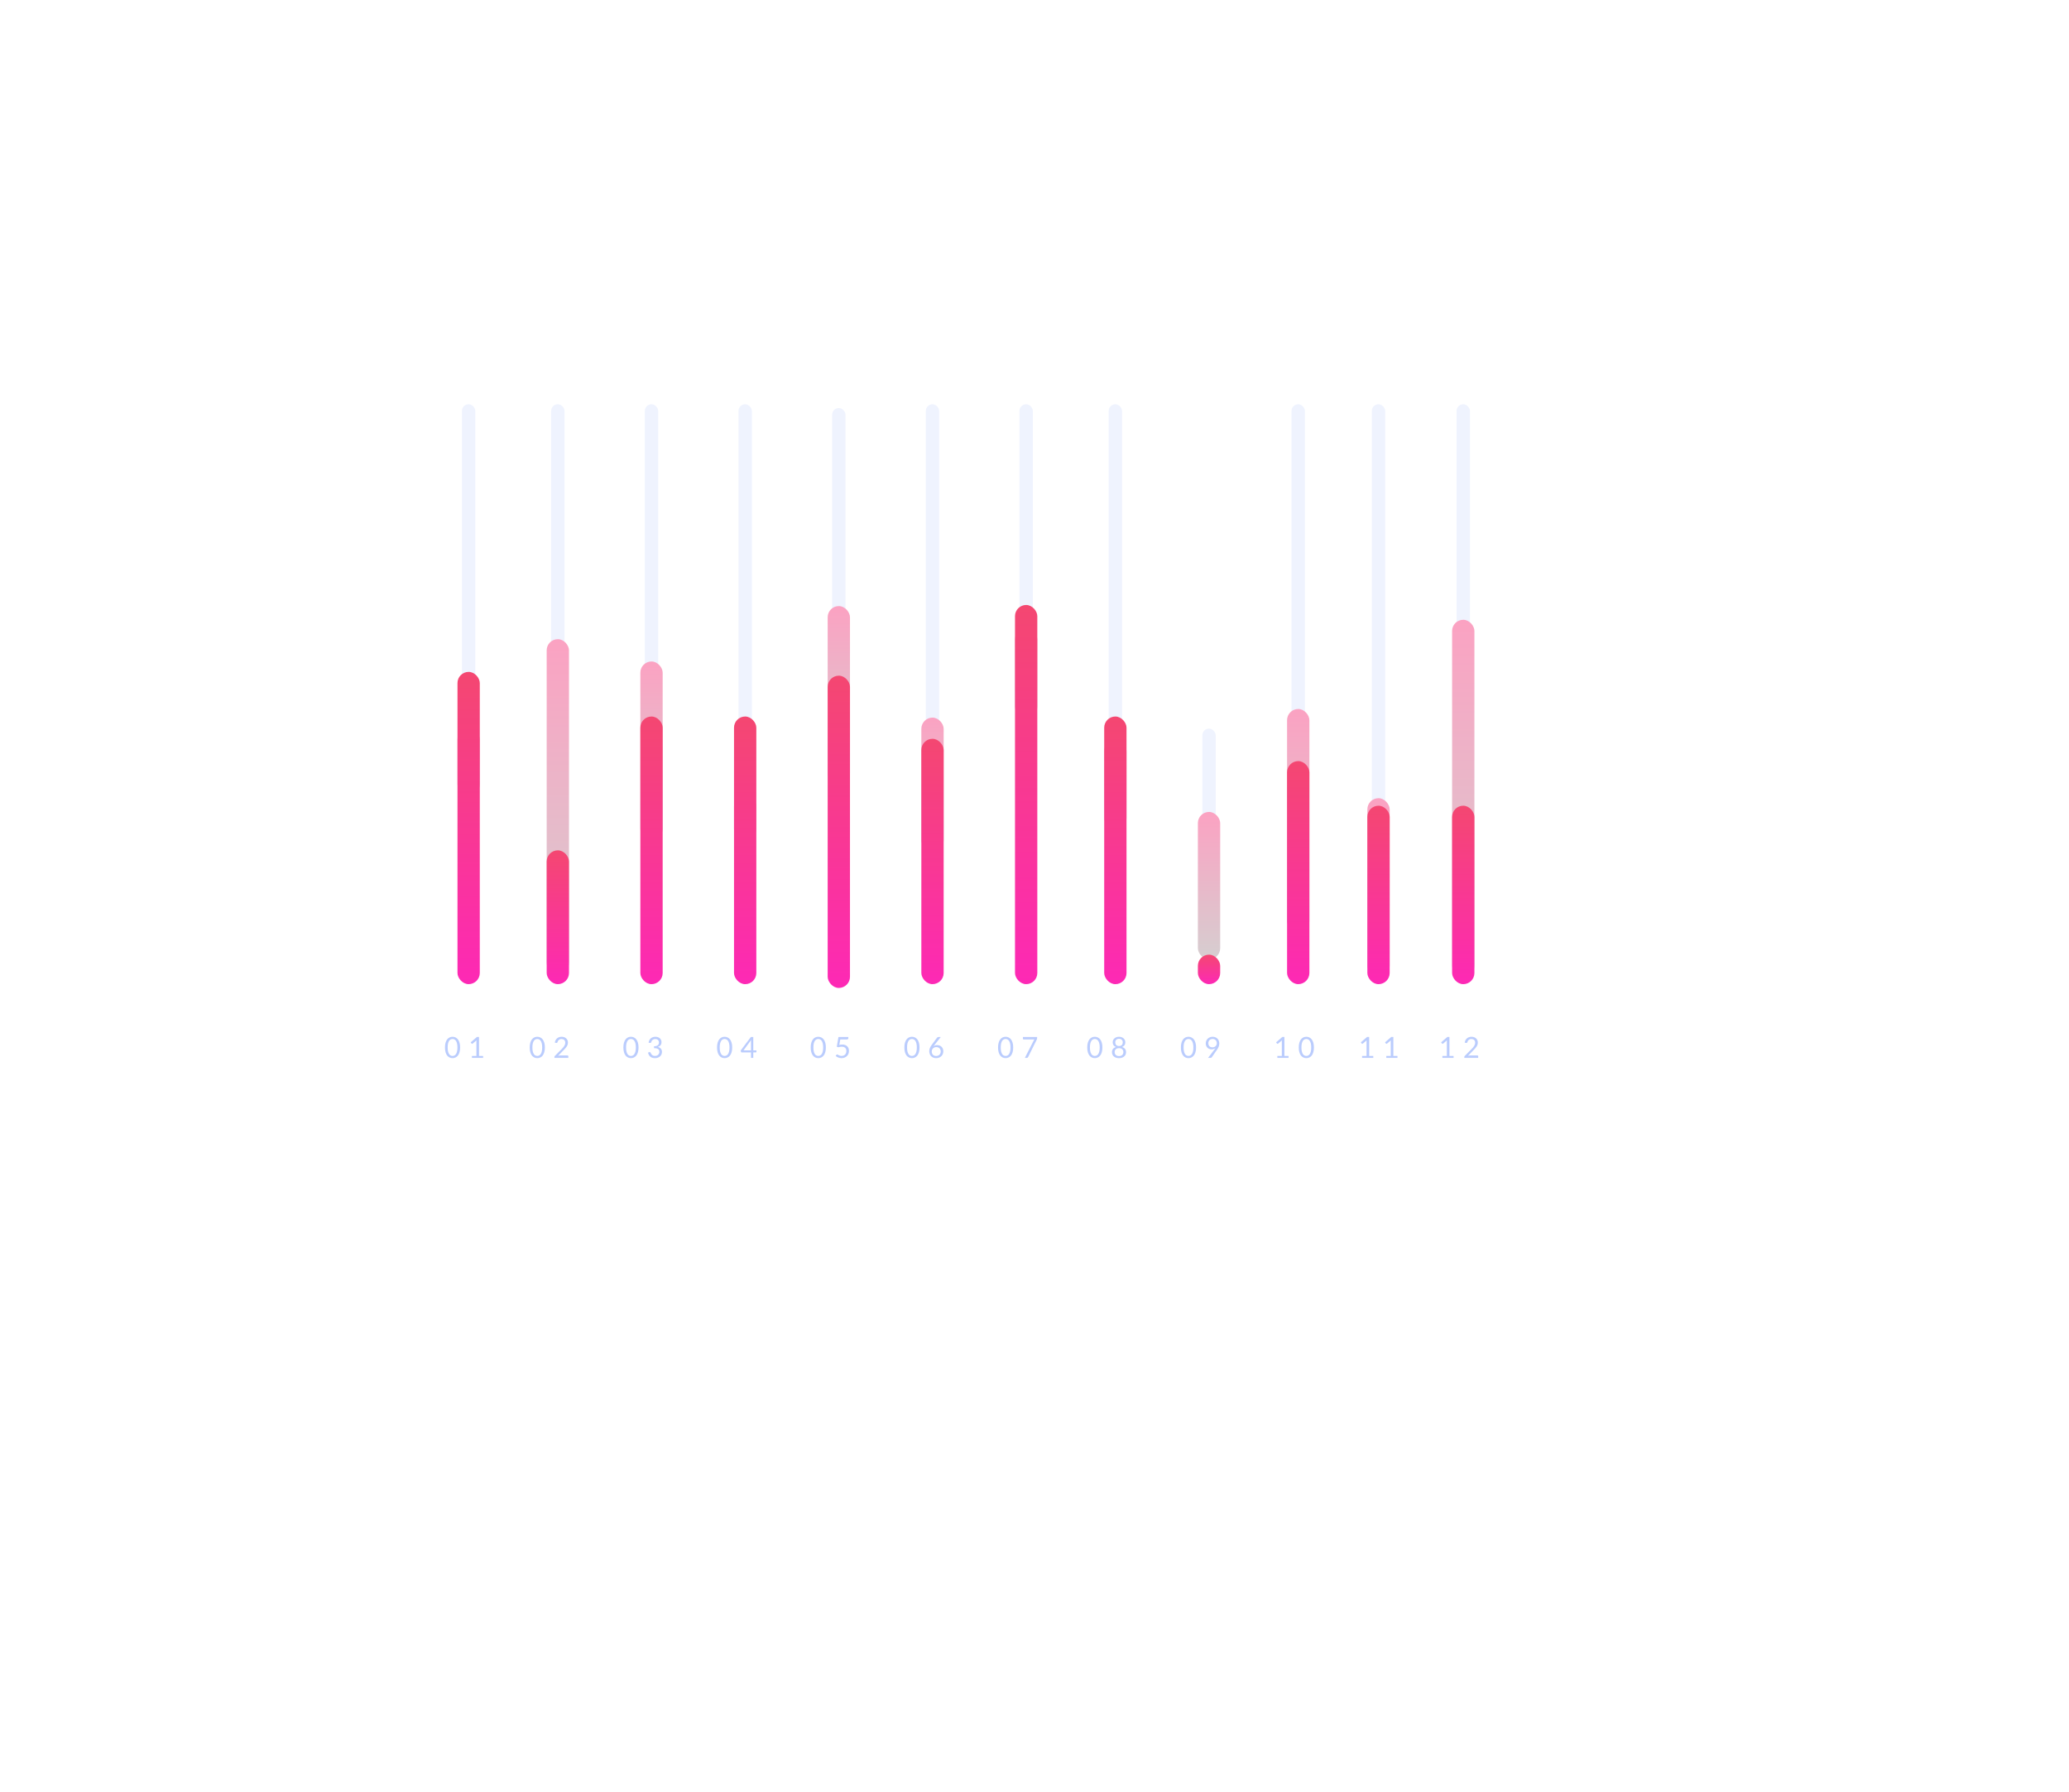 <svg width="142" height="123" viewBox="0 0 142 123" fill="none" xmlns="http://www.w3.org/2000/svg">
<g filter="url(#filter0_d_66_2237)">
<rect x="16" y="11" width="100" height="80.392" rx="15" fill="white"/>
</g>
<rect x="31.704" y="27.741" width="0.918" height="39.795" rx="0.459" fill="#EFF3FE"/>
<rect x="31.398" y="49.985" width="1.531" height="4.592" rx="0.765" fill="url(#paint0_linear_66_2237)"/>
<rect x="31.398" y="46.107" width="1.531" height="21.428" rx="0.765" fill="url(#paint1_linear_66_2237)"/>
<path d="M31.579 71.88C31.579 72.006 31.566 72.114 31.538 72.206C31.512 72.298 31.475 72.373 31.428 72.433C31.382 72.493 31.326 72.538 31.262 72.567C31.199 72.597 31.131 72.611 31.058 72.611C30.985 72.611 30.917 72.597 30.854 72.567C30.791 72.538 30.736 72.493 30.689 72.433C30.643 72.373 30.606 72.298 30.579 72.206C30.553 72.114 30.54 72.006 30.54 71.88C30.54 71.755 30.553 71.646 30.579 71.554C30.606 71.462 30.643 71.386 30.689 71.326C30.736 71.266 30.791 71.221 30.854 71.191C30.917 71.162 30.985 71.147 31.058 71.147C31.131 71.147 31.199 71.162 31.262 71.191C31.326 71.221 31.382 71.266 31.428 71.326C31.475 71.386 31.512 71.462 31.538 71.554C31.566 71.646 31.579 71.755 31.579 71.88ZM31.395 71.88C31.395 71.771 31.385 71.679 31.366 71.605C31.349 71.531 31.324 71.471 31.293 71.425C31.262 71.38 31.226 71.348 31.186 71.328C31.145 71.308 31.102 71.298 31.058 71.298C31.015 71.298 30.972 71.308 30.931 71.328C30.891 71.348 30.855 71.38 30.825 71.425C30.794 71.471 30.769 71.531 30.75 71.605C30.733 71.679 30.724 71.771 30.724 71.88C30.724 71.99 30.733 72.081 30.75 72.155C30.769 72.229 30.794 72.289 30.825 72.334C30.855 72.38 30.891 72.412 30.931 72.432C30.972 72.452 31.015 72.461 31.058 72.461C31.102 72.461 31.145 72.452 31.186 72.432C31.226 72.412 31.262 72.38 31.293 72.334C31.324 72.289 31.349 72.229 31.366 72.155C31.385 72.081 31.395 71.99 31.395 71.88ZM33.158 72.46V72.596H32.39V72.46H32.697V71.483C32.697 71.454 32.698 71.424 32.7 71.394L32.445 71.613C32.436 71.621 32.427 71.625 32.419 71.627C32.41 71.629 32.402 71.629 32.395 71.627C32.387 71.626 32.38 71.623 32.374 71.619C32.368 71.615 32.363 71.611 32.36 71.606L32.304 71.529L32.731 71.16H32.876V72.46H33.158Z" fill="#BACCFD"/>
<rect x="37.826" y="27.741" width="0.918" height="39.795" rx="0.459" fill="#EFF3FE"/>
<rect x="37.52" y="43.862" width="1.531" height="22.959" rx="0.765" fill="url(#paint2_linear_66_2237)"/>
<rect x="37.52" y="58.352" width="1.531" height="9.183" rx="0.765" fill="url(#paint3_linear_66_2237)"/>
<path d="M37.396 71.88C37.396 72.006 37.382 72.114 37.355 72.206C37.328 72.298 37.291 72.373 37.245 72.433C37.198 72.493 37.143 72.538 37.079 72.567C37.015 72.597 36.947 72.611 36.875 72.611C36.801 72.611 36.733 72.597 36.67 72.567C36.607 72.538 36.552 72.493 36.506 72.433C36.459 72.373 36.422 72.298 36.396 72.206C36.369 72.114 36.356 72.006 36.356 71.88C36.356 71.755 36.369 71.646 36.396 71.554C36.422 71.462 36.459 71.386 36.506 71.326C36.552 71.266 36.607 71.221 36.67 71.191C36.733 71.162 36.801 71.147 36.875 71.147C36.947 71.147 37.015 71.162 37.079 71.191C37.143 71.221 37.198 71.266 37.245 71.326C37.291 71.386 37.328 71.462 37.355 71.554C37.382 71.646 37.396 71.755 37.396 71.88ZM37.211 71.88C37.211 71.771 37.201 71.679 37.183 71.605C37.165 71.531 37.14 71.471 37.109 71.425C37.078 71.38 37.042 71.348 37.002 71.328C36.961 71.308 36.919 71.298 36.875 71.298C36.831 71.298 36.788 71.308 36.748 71.328C36.707 71.348 36.671 71.38 36.641 71.425C36.61 71.471 36.585 71.531 36.567 71.605C36.549 71.679 36.54 71.771 36.54 71.88C36.54 71.99 36.549 72.081 36.567 72.155C36.585 72.229 36.61 72.289 36.641 72.334C36.671 72.38 36.707 72.412 36.748 72.432C36.788 72.452 36.831 72.461 36.875 72.461C36.919 72.461 36.961 72.452 37.002 72.432C37.042 72.412 37.078 72.38 37.109 72.334C37.14 72.289 37.165 72.229 37.183 72.155C37.201 72.081 37.211 71.99 37.211 71.88ZM38.943 72.427C38.962 72.427 38.977 72.433 38.989 72.444C39 72.456 39.006 72.47 39.006 72.488V72.596H38.05V72.535C38.05 72.523 38.053 72.51 38.058 72.496C38.063 72.483 38.072 72.471 38.083 72.459L38.542 71.998C38.58 71.96 38.614 71.923 38.646 71.887C38.677 71.851 38.704 71.815 38.726 71.779C38.748 71.743 38.765 71.707 38.777 71.67C38.789 71.633 38.795 71.593 38.795 71.551C38.795 71.509 38.788 71.473 38.775 71.441C38.761 71.409 38.743 71.383 38.72 71.362C38.697 71.342 38.67 71.326 38.639 71.316C38.608 71.306 38.574 71.3 38.538 71.3C38.501 71.3 38.468 71.306 38.437 71.316C38.406 71.327 38.379 71.342 38.355 71.361C38.331 71.38 38.312 71.402 38.296 71.428C38.28 71.454 38.269 71.483 38.262 71.514C38.254 71.538 38.243 71.553 38.229 71.561C38.215 71.569 38.197 71.571 38.172 71.567L38.079 71.551C38.088 71.486 38.106 71.428 38.133 71.378C38.16 71.328 38.194 71.285 38.235 71.251C38.276 71.217 38.323 71.192 38.376 71.174C38.428 71.156 38.486 71.147 38.547 71.147C38.608 71.147 38.664 71.156 38.717 71.174C38.77 71.192 38.815 71.219 38.854 71.253C38.892 71.287 38.923 71.329 38.945 71.378C38.967 71.428 38.978 71.484 38.978 71.546C38.978 71.6 38.97 71.649 38.954 71.695C38.938 71.741 38.916 71.784 38.889 71.825C38.861 71.867 38.83 71.907 38.794 71.946C38.758 71.986 38.721 72.025 38.681 72.065L38.303 72.451C38.33 72.444 38.356 72.438 38.384 72.434C38.411 72.43 38.438 72.427 38.463 72.427H38.943Z" fill="#BACCFD"/>
<rect x="44.255" y="27.741" width="0.918" height="39.795" rx="0.459" fill="#EFF3FE"/>
<rect x="43.949" y="45.393" width="1.531" height="12.245" rx="0.765" fill="url(#paint4_linear_66_2237)"/>
<rect x="43.949" y="49.169" width="1.531" height="18.367" rx="0.765" fill="url(#paint5_linear_66_2237)"/>
<path d="M43.824 71.88C43.824 72.006 43.81 72.114 43.783 72.206C43.756 72.298 43.719 72.373 43.673 72.433C43.626 72.493 43.571 72.538 43.507 72.567C43.444 72.597 43.376 72.611 43.303 72.611C43.23 72.611 43.161 72.597 43.098 72.567C43.035 72.538 42.98 72.493 42.934 72.433C42.887 72.373 42.85 72.298 42.824 72.206C42.797 72.114 42.784 72.006 42.784 71.88C42.784 71.755 42.797 71.646 42.824 71.554C42.85 71.462 42.887 71.386 42.934 71.326C42.98 71.266 43.035 71.221 43.098 71.191C43.161 71.162 43.23 71.147 43.303 71.147C43.376 71.147 43.444 71.162 43.507 71.191C43.571 71.221 43.626 71.266 43.673 71.326C43.719 71.386 43.756 71.462 43.783 71.554C43.81 71.646 43.824 71.755 43.824 71.88ZM43.639 71.88C43.639 71.771 43.63 71.679 43.611 71.605C43.593 71.531 43.568 71.471 43.537 71.425C43.506 71.38 43.471 71.348 43.43 71.328C43.389 71.308 43.347 71.298 43.303 71.298C43.259 71.298 43.217 71.308 43.176 71.328C43.135 71.348 43.099 71.38 43.069 71.425C43.038 71.471 43.014 71.531 42.995 71.605C42.977 71.679 42.968 71.771 42.968 71.88C42.968 71.99 42.977 72.081 42.995 72.155C43.014 72.229 43.038 72.289 43.069 72.334C43.099 72.38 43.135 72.412 43.176 72.432C43.217 72.452 43.259 72.461 43.303 72.461C43.347 72.461 43.389 72.452 43.43 72.432C43.471 72.412 43.506 72.38 43.537 72.334C43.568 72.289 43.593 72.229 43.611 72.155C43.63 72.081 43.639 71.99 43.639 71.88ZM44.514 71.551C44.523 71.486 44.541 71.428 44.568 71.378C44.595 71.328 44.628 71.285 44.669 71.251C44.71 71.217 44.757 71.192 44.81 71.174C44.863 71.156 44.921 71.147 44.982 71.147C45.043 71.147 45.099 71.156 45.15 71.173C45.201 71.191 45.245 71.215 45.282 71.247C45.319 71.279 45.348 71.318 45.369 71.363C45.39 71.409 45.4 71.459 45.4 71.514C45.4 71.56 45.394 71.6 45.382 71.636C45.371 71.672 45.354 71.703 45.332 71.729C45.311 71.756 45.285 71.779 45.254 71.797C45.223 71.816 45.189 71.831 45.151 71.843C45.244 71.867 45.314 71.909 45.361 71.967C45.408 72.025 45.432 72.098 45.432 72.185C45.432 72.251 45.419 72.311 45.394 72.363C45.369 72.416 45.335 72.461 45.292 72.498C45.249 72.535 45.198 72.563 45.14 72.583C45.083 72.603 45.021 72.612 44.955 72.612C44.879 72.612 44.814 72.603 44.76 72.584C44.706 72.565 44.66 72.539 44.623 72.505C44.586 72.472 44.555 72.433 44.531 72.387C44.507 72.341 44.487 72.292 44.47 72.238L44.547 72.206C44.567 72.198 44.586 72.195 44.605 72.199C44.624 72.203 44.638 72.214 44.647 72.232C44.656 72.251 44.666 72.273 44.679 72.299C44.692 72.325 44.71 72.35 44.733 72.374C44.756 72.398 44.784 72.419 44.819 72.435C44.854 72.452 44.899 72.46 44.953 72.46C45.003 72.46 45.047 72.452 45.084 72.436C45.122 72.42 45.153 72.398 45.178 72.372C45.203 72.346 45.222 72.317 45.235 72.285C45.248 72.253 45.254 72.222 45.254 72.19C45.254 72.152 45.249 72.116 45.239 72.084C45.229 72.052 45.21 72.025 45.183 72.001C45.156 71.978 45.118 71.96 45.07 71.946C45.023 71.933 44.962 71.926 44.887 71.926V71.797C44.948 71.797 45 71.79 45.043 71.777C45.086 71.765 45.121 71.747 45.148 71.725C45.175 71.703 45.195 71.677 45.207 71.646C45.22 71.616 45.226 71.582 45.226 71.544C45.226 71.503 45.219 71.467 45.206 71.436C45.193 71.406 45.176 71.38 45.153 71.36C45.13 71.34 45.103 71.325 45.072 71.315C45.041 71.305 45.008 71.3 44.972 71.3C44.936 71.3 44.902 71.306 44.871 71.316C44.84 71.327 44.813 71.342 44.789 71.361C44.766 71.38 44.746 71.402 44.73 71.428C44.714 71.454 44.703 71.483 44.696 71.514C44.687 71.538 44.676 71.553 44.663 71.561C44.65 71.569 44.632 71.571 44.607 71.567L44.514 71.551Z" fill="#BACCFD"/>
<rect x="50.683" y="27.741" width="0.918" height="39.795" rx="0.459" fill="#EFF3FE"/>
<rect x="50.377" y="54.577" width="1.531" height="3.061" rx="0.765" fill="url(#paint6_linear_66_2237)"/>
<rect x="50.377" y="49.169" width="1.531" height="18.367" rx="0.765" fill="url(#paint7_linear_66_2237)"/>
<path d="M50.252 71.88C50.252 72.006 50.239 72.114 50.211 72.206C50.185 72.298 50.148 72.373 50.101 72.433C50.055 72.493 49.999 72.538 49.935 72.567C49.872 72.597 49.804 72.611 49.731 72.611C49.658 72.611 49.59 72.597 49.526 72.567C49.464 72.538 49.409 72.493 49.362 72.433C49.316 72.373 49.279 72.298 49.252 72.206C49.226 72.114 49.212 72.006 49.212 71.88C49.212 71.755 49.226 71.646 49.252 71.554C49.279 71.462 49.316 71.386 49.362 71.326C49.409 71.266 49.464 71.221 49.526 71.191C49.59 71.162 49.658 71.147 49.731 71.147C49.804 71.147 49.872 71.162 49.935 71.191C49.999 71.221 50.055 71.266 50.101 71.326C50.148 71.386 50.185 71.462 50.211 71.554C50.239 71.646 50.252 71.755 50.252 71.88ZM50.067 71.88C50.067 71.771 50.058 71.679 50.039 71.605C50.021 71.531 49.997 71.471 49.965 71.425C49.935 71.38 49.899 71.348 49.858 71.328C49.818 71.308 49.775 71.298 49.731 71.298C49.687 71.298 49.645 71.308 49.604 71.328C49.564 71.348 49.528 71.38 49.497 71.425C49.467 71.471 49.442 71.531 49.423 71.605C49.405 71.679 49.396 71.771 49.396 71.88C49.396 71.99 49.405 72.081 49.423 72.155C49.442 72.229 49.467 72.289 49.497 72.334C49.528 72.38 49.564 72.412 49.604 72.432C49.645 72.452 49.687 72.461 49.731 72.461C49.775 72.461 49.818 72.452 49.858 72.432C49.899 72.412 49.935 72.38 49.965 72.334C49.997 72.289 50.021 72.229 50.039 72.155C50.058 72.081 50.067 71.99 50.067 71.88ZM51.542 72.079V71.488C51.542 71.471 51.543 71.452 51.544 71.431C51.546 71.411 51.548 71.39 51.55 71.368L51.029 72.079H51.542ZM51.916 72.079V72.181C51.916 72.192 51.912 72.201 51.906 72.208C51.9 72.216 51.89 72.219 51.877 72.219H51.699V72.596H51.542V72.219H50.907C50.893 72.219 50.882 72.216 50.871 72.208C50.862 72.2 50.856 72.191 50.853 72.179L50.836 72.088L51.532 71.163H51.699V72.079H51.916Z" fill="#BACCFD"/>
<rect x="57.112" y="28" width="0.918" height="39.795" rx="0.459" fill="#EFF3FE"/>
<rect x="56.805" y="41.591" width="1.531" height="12.245" rx="0.765" fill="url(#paint8_linear_66_2237)"/>
<rect x="56.805" y="46.367" width="1.531" height="21.428" rx="0.765" fill="url(#paint9_linear_66_2237)"/>
<path d="M56.681 71.88C56.681 72.006 56.667 72.114 56.64 72.206C56.613 72.298 56.577 72.373 56.53 72.433C56.483 72.493 56.428 72.538 56.364 72.567C56.3 72.597 56.233 72.611 56.16 72.611C56.087 72.611 56.018 72.597 55.955 72.567C55.892 72.538 55.837 72.493 55.791 72.433C55.744 72.373 55.708 72.298 55.681 72.206C55.654 72.114 55.641 72.006 55.641 71.88C55.641 71.755 55.654 71.646 55.681 71.554C55.708 71.462 55.744 71.386 55.791 71.326C55.837 71.266 55.892 71.221 55.955 71.191C56.018 71.162 56.087 71.147 56.16 71.147C56.233 71.147 56.3 71.162 56.364 71.191C56.428 71.221 56.483 71.266 56.53 71.326C56.577 71.386 56.613 71.462 56.64 71.554C56.667 71.646 56.681 71.755 56.681 71.88ZM56.496 71.88C56.496 71.771 56.486 71.679 56.468 71.605C56.45 71.531 56.425 71.471 56.394 71.425C56.363 71.38 56.328 71.348 56.287 71.328C56.246 71.308 56.204 71.298 56.16 71.298C56.116 71.298 56.074 71.308 56.033 71.328C55.992 71.348 55.956 71.38 55.926 71.425C55.895 71.471 55.87 71.531 55.852 71.605C55.834 71.679 55.825 71.771 55.825 71.88C55.825 71.99 55.834 72.081 55.852 72.155C55.87 72.229 55.895 72.289 55.926 72.334C55.956 72.38 55.992 72.412 56.033 72.432C56.074 72.452 56.116 72.461 56.16 72.461C56.204 72.461 56.246 72.452 56.287 72.432C56.328 72.412 56.363 72.38 56.394 72.334C56.425 72.289 56.45 72.229 56.468 72.155C56.486 72.081 56.496 71.99 56.496 71.88ZM57.603 71.704C57.678 71.688 57.746 71.68 57.809 71.68C57.884 71.68 57.95 71.691 58.007 71.713C58.064 71.735 58.112 71.766 58.15 71.804C58.189 71.843 58.218 71.889 58.237 71.941C58.257 71.994 58.267 72.051 58.267 72.113C58.267 72.189 58.254 72.258 58.227 72.319C58.201 72.381 58.165 72.433 58.118 72.477C58.072 72.521 58.018 72.554 57.955 72.577C57.892 72.601 57.825 72.612 57.752 72.612C57.71 72.612 57.67 72.608 57.631 72.599C57.592 72.591 57.556 72.58 57.522 72.566C57.489 72.552 57.458 72.536 57.429 72.518C57.4 72.5 57.375 72.481 57.353 72.461L57.408 72.385C57.42 72.368 57.436 72.359 57.455 72.359C57.468 72.359 57.483 72.365 57.5 72.375C57.517 72.385 57.537 72.397 57.561 72.409C57.585 72.422 57.613 72.434 57.645 72.444C57.678 72.454 57.716 72.459 57.761 72.459C57.811 72.459 57.856 72.451 57.896 72.435C57.936 72.419 57.97 72.397 57.999 72.367C58.028 72.337 58.05 72.302 58.065 72.26C58.08 72.219 58.088 72.173 58.088 72.121C58.088 72.077 58.081 72.036 58.068 72C58.055 71.964 58.036 71.934 58.009 71.908C57.983 71.883 57.95 71.863 57.911 71.849C57.872 71.835 57.826 71.828 57.773 71.828C57.737 71.828 57.699 71.831 57.66 71.837C57.621 71.843 57.582 71.853 57.541 71.866L57.429 71.833L57.544 71.163H58.223V71.241C58.223 71.267 58.215 71.288 58.199 71.304C58.184 71.32 58.157 71.328 58.119 71.328H57.669L57.603 71.704Z" fill="#BACCFD"/>
<rect x="63.54" y="27.741" width="0.918" height="39.795" rx="0.459" fill="#EFF3FE"/>
<rect x="63.234" y="49.245" width="1.531" height="9.183" rx="0.765" fill="url(#paint10_linear_66_2237)"/>
<rect x="63.234" y="50.699" width="1.531" height="16.836" rx="0.765" fill="url(#paint11_linear_66_2237)"/>
<path d="M63.109 71.88C63.109 72.006 63.096 72.114 63.068 72.206C63.042 72.298 63.005 72.373 62.958 72.433C62.912 72.493 62.856 72.538 62.792 72.567C62.729 72.597 62.661 72.611 62.588 72.611C62.515 72.611 62.447 72.597 62.383 72.567C62.321 72.538 62.266 72.493 62.219 72.433C62.173 72.373 62.136 72.298 62.109 72.206C62.083 72.114 62.069 72.006 62.069 71.88C62.069 71.755 62.083 71.646 62.109 71.554C62.136 71.462 62.173 71.386 62.219 71.326C62.266 71.266 62.321 71.221 62.383 71.191C62.447 71.162 62.515 71.147 62.588 71.147C62.661 71.147 62.729 71.162 62.792 71.191C62.856 71.221 62.912 71.266 62.958 71.326C63.005 71.386 63.042 71.462 63.068 71.554C63.096 71.646 63.109 71.755 63.109 71.88ZM62.924 71.88C62.924 71.771 62.915 71.679 62.896 71.605C62.878 71.531 62.854 71.471 62.822 71.425C62.792 71.38 62.756 71.348 62.715 71.328C62.675 71.308 62.632 71.298 62.588 71.298C62.544 71.298 62.502 71.308 62.461 71.328C62.421 71.348 62.385 71.38 62.354 71.425C62.324 71.471 62.299 71.531 62.28 71.605C62.262 71.679 62.253 71.771 62.253 71.88C62.253 71.99 62.262 72.081 62.28 72.155C62.299 72.229 62.324 72.289 62.354 72.334C62.385 72.38 62.421 72.412 62.461 72.432C62.502 72.452 62.544 72.461 62.588 72.461C62.632 72.461 62.675 72.452 62.715 72.432C62.756 72.412 62.792 72.38 62.822 72.334C62.854 72.289 62.878 72.229 62.896 72.155C62.915 72.081 62.924 71.99 62.924 71.88ZM64.247 72.464C64.295 72.464 64.339 72.457 64.377 72.441C64.417 72.426 64.45 72.405 64.477 72.377C64.505 72.35 64.527 72.318 64.541 72.28C64.557 72.243 64.564 72.202 64.564 72.158C64.564 72.112 64.557 72.07 64.542 72.032C64.528 71.994 64.507 71.962 64.479 71.936C64.453 71.91 64.421 71.889 64.383 71.875C64.346 71.861 64.305 71.854 64.26 71.854C64.212 71.854 64.169 71.863 64.13 71.879C64.092 71.895 64.059 71.917 64.031 71.945C64.005 71.973 63.984 72.005 63.969 72.041C63.955 72.077 63.948 72.115 63.948 72.154C63.948 72.2 63.955 72.242 63.968 72.28C63.982 72.318 64.001 72.351 64.026 72.378C64.052 72.406 64.084 72.427 64.12 72.442C64.158 72.457 64.2 72.464 64.247 72.464ZM64.143 71.7C64.131 71.716 64.118 71.732 64.106 71.747C64.095 71.762 64.084 71.777 64.073 71.791C64.107 71.768 64.145 71.75 64.185 71.737C64.226 71.725 64.27 71.718 64.318 71.718C64.376 71.718 64.431 71.728 64.482 71.747C64.534 71.766 64.578 71.794 64.616 71.83C64.655 71.866 64.686 71.911 64.708 71.964C64.731 72.017 64.742 72.077 64.742 72.145C64.742 72.211 64.73 72.273 64.706 72.329C64.682 72.386 64.649 72.435 64.605 72.477C64.563 72.519 64.511 72.552 64.45 72.576C64.39 72.6 64.324 72.612 64.251 72.612C64.179 72.612 64.114 72.601 64.055 72.578C63.997 72.555 63.947 72.522 63.905 72.48C63.865 72.438 63.833 72.386 63.81 72.326C63.788 72.266 63.777 72.198 63.777 72.123C63.777 72.061 63.791 71.994 63.818 71.923C63.846 71.852 63.891 71.776 63.951 71.695L64.315 71.206C64.325 71.194 64.337 71.184 64.353 71.176C64.37 71.168 64.389 71.163 64.41 71.163H64.568L64.143 71.7Z" fill="#BACCFD"/>
<rect x="69.968" y="27.741" width="0.918" height="39.795" rx="0.459" fill="#EFF3FE"/>
<rect x="69.662" y="43.122" width="1.531" height="6.122" rx="0.765" fill="url(#paint12_linear_66_2237)"/>
<rect x="69.662" y="41.515" width="1.531" height="26.02" rx="0.765" fill="url(#paint13_linear_66_2237)"/>
<path d="M69.538 71.88C69.538 72.006 69.524 72.114 69.497 72.206C69.47 72.298 69.433 72.373 69.387 72.433C69.34 72.493 69.285 72.538 69.221 72.567C69.157 72.597 69.089 72.611 69.017 72.611C68.943 72.611 68.875 72.597 68.812 72.567C68.749 72.538 68.694 72.493 68.648 72.433C68.601 72.373 68.564 72.298 68.538 72.206C68.511 72.114 68.498 72.006 68.498 71.88C68.498 71.755 68.511 71.646 68.538 71.554C68.564 71.462 68.601 71.386 68.648 71.326C68.694 71.266 68.749 71.221 68.812 71.191C68.875 71.162 68.943 71.147 69.017 71.147C69.089 71.147 69.157 71.162 69.221 71.191C69.285 71.221 69.34 71.266 69.387 71.326C69.433 71.386 69.47 71.462 69.497 71.554C69.524 71.646 69.538 71.755 69.538 71.88ZM69.353 71.88C69.353 71.771 69.343 71.679 69.325 71.605C69.307 71.531 69.282 71.471 69.251 71.425C69.22 71.38 69.184 71.348 69.144 71.328C69.103 71.308 69.061 71.298 69.017 71.298C68.973 71.298 68.93 71.308 68.89 71.328C68.849 71.348 68.813 71.38 68.783 71.425C68.752 71.471 68.727 71.531 68.709 71.605C68.691 71.679 68.682 71.771 68.682 71.88C68.682 71.99 68.691 72.081 68.709 72.155C68.727 72.229 68.752 72.289 68.783 72.334C68.813 72.38 68.849 72.412 68.89 72.432C68.93 72.452 68.973 72.461 69.017 72.461C69.061 72.461 69.103 72.452 69.144 72.432C69.184 72.412 69.22 72.38 69.251 72.334C69.282 72.289 69.307 72.229 69.325 72.155C69.343 72.081 69.353 71.99 69.353 71.88ZM71.179 71.163V71.243C71.179 71.266 71.176 71.285 71.171 71.299C71.166 71.314 71.162 71.326 71.157 71.336L70.563 72.533C70.554 72.551 70.542 72.566 70.527 72.578C70.512 72.59 70.491 72.596 70.466 72.596H70.338L70.94 71.414C70.949 71.398 70.958 71.382 70.967 71.368C70.976 71.354 70.986 71.341 70.997 71.328H70.249C70.238 71.328 70.228 71.324 70.219 71.315C70.21 71.306 70.206 71.296 70.206 71.284V71.163H71.179Z" fill="#BACCFD"/>
<rect x="76.091" y="27.741" width="0.918" height="39.795" rx="0.459" fill="#EFF3FE"/>
<rect x="75.784" y="50.775" width="1.531" height="6.122" rx="0.765" fill="url(#paint14_linear_66_2237)"/>
<rect x="75.784" y="49.169" width="1.531" height="18.367" rx="0.765" fill="url(#paint15_linear_66_2237)"/>
<path d="M75.66 71.88C75.66 72.006 75.646 72.114 75.619 72.206C75.592 72.298 75.555 72.373 75.509 72.433C75.462 72.493 75.407 72.538 75.343 72.567C75.279 72.597 75.212 72.611 75.139 72.611C75.066 72.611 74.997 72.597 74.934 72.567C74.871 72.538 74.817 72.493 74.77 72.433C74.723 72.373 74.686 72.298 74.66 72.206C74.633 72.114 74.62 72.006 74.62 71.88C74.62 71.755 74.633 71.646 74.66 71.554C74.686 71.462 74.723 71.386 74.77 71.326C74.817 71.266 74.871 71.221 74.934 71.191C74.997 71.162 75.066 71.147 75.139 71.147C75.212 71.147 75.279 71.162 75.343 71.191C75.407 71.221 75.462 71.266 75.509 71.326C75.555 71.386 75.592 71.462 75.619 71.554C75.646 71.646 75.66 71.755 75.66 71.88ZM75.475 71.88C75.475 71.771 75.466 71.679 75.447 71.605C75.429 71.531 75.404 71.471 75.373 71.425C75.342 71.38 75.306 71.348 75.266 71.328C75.225 71.308 75.183 71.298 75.139 71.298C75.095 71.298 75.052 71.308 75.012 71.328C74.971 71.348 74.936 71.38 74.905 71.425C74.874 71.471 74.85 71.531 74.831 71.605C74.813 71.679 74.804 71.771 74.804 71.88C74.804 71.99 74.813 72.081 74.831 72.155C74.85 72.229 74.874 72.289 74.905 72.334C74.936 72.38 74.971 72.412 75.012 72.432C75.052 72.452 75.095 72.461 75.139 72.461C75.183 72.461 75.225 72.452 75.266 72.432C75.306 72.412 75.342 72.38 75.373 72.334C75.404 72.289 75.429 72.229 75.447 72.155C75.466 72.081 75.475 71.99 75.475 71.88ZM76.8 72.47C76.847 72.47 76.888 72.464 76.925 72.451C76.962 72.438 76.994 72.42 77.019 72.396C77.045 72.372 77.065 72.344 77.078 72.311C77.092 72.278 77.099 72.241 77.099 72.201C77.099 72.152 77.091 72.11 77.074 72.075C77.058 72.04 77.036 72.011 77.008 71.989C76.981 71.967 76.949 71.951 76.913 71.941C76.877 71.931 76.839 71.925 76.8 71.925C76.761 71.925 76.723 71.931 76.687 71.941C76.651 71.951 76.619 71.967 76.591 71.989C76.564 72.011 76.542 72.04 76.525 72.075C76.509 72.11 76.501 72.152 76.501 72.201C76.501 72.241 76.508 72.278 76.521 72.311C76.535 72.344 76.555 72.372 76.58 72.396C76.606 72.42 76.637 72.438 76.674 72.451C76.711 72.464 76.753 72.47 76.8 72.47ZM76.8 71.285C76.757 71.285 76.72 71.292 76.687 71.304C76.655 71.317 76.628 71.334 76.606 71.356C76.585 71.378 76.568 71.404 76.557 71.433C76.546 71.463 76.541 71.494 76.541 71.527C76.541 71.56 76.546 71.592 76.555 71.622C76.564 71.653 76.579 71.68 76.6 71.704C76.621 71.728 76.647 71.747 76.68 71.761C76.713 71.775 76.753 71.782 76.8 71.782C76.847 71.782 76.886 71.775 76.919 71.761C76.952 71.747 76.979 71.728 77 71.704C77.021 71.68 77.036 71.653 77.045 71.622C77.054 71.592 77.059 71.56 77.059 71.527C77.059 71.494 77.053 71.463 77.042 71.433C77.031 71.404 77.015 71.378 76.993 71.356C76.972 71.334 76.945 71.317 76.912 71.304C76.88 71.292 76.843 71.285 76.8 71.285ZM77.005 71.849C77.094 71.875 77.163 71.917 77.211 71.976C77.259 72.036 77.283 72.112 77.283 72.204C77.283 72.267 77.271 72.324 77.247 72.374C77.224 72.424 77.191 72.467 77.148 72.502C77.106 72.538 77.055 72.565 76.996 72.584C76.937 72.603 76.871 72.612 76.8 72.612C76.729 72.612 76.663 72.603 76.604 72.584C76.545 72.565 76.494 72.538 76.451 72.502C76.408 72.467 76.375 72.424 76.352 72.374C76.329 72.324 76.317 72.267 76.317 72.204C76.317 72.112 76.341 72.036 76.389 71.976C76.437 71.917 76.506 71.875 76.595 71.849C76.52 71.821 76.463 71.78 76.424 71.724C76.386 71.668 76.367 71.602 76.367 71.524C76.367 71.472 76.377 71.422 76.398 71.376C76.419 71.33 76.448 71.29 76.486 71.256C76.524 71.222 76.569 71.196 76.622 71.176C76.675 71.157 76.735 71.147 76.8 71.147C76.865 71.147 76.924 71.157 76.977 71.176C77.03 71.196 77.076 71.222 77.114 71.256C77.152 71.29 77.181 71.33 77.202 71.376C77.223 71.422 77.233 71.472 77.233 71.524C77.233 71.602 77.214 71.668 77.175 71.724C77.137 71.78 77.08 71.821 77.005 71.849Z" fill="#BACCFD"/>
<rect x="82.519" y="50" width="0.918" height="17.535" rx="0.459" fill="#EFF3FE"/>
<rect x="82.213" y="55.717" width="1.531" height="10.117" rx="0.765" fill="url(#paint16_linear_66_2237)"/>
<rect x="82.213" y="65.512" width="1.531" height="2.023" rx="0.765" fill="url(#paint17_linear_66_2237)"/>
<path d="M82.088 71.88C82.088 72.006 82.075 72.114 82.047 72.206C82.021 72.298 81.984 72.373 81.937 72.433C81.891 72.493 81.835 72.538 81.771 72.567C81.708 72.597 81.64 72.611 81.567 72.611C81.494 72.611 81.426 72.597 81.362 72.567C81.3 72.538 81.245 72.493 81.198 72.433C81.152 72.373 81.115 72.298 81.088 72.206C81.062 72.114 81.048 72.006 81.048 71.88C81.048 71.755 81.062 71.646 81.088 71.554C81.115 71.462 81.152 71.386 81.198 71.326C81.245 71.266 81.3 71.221 81.362 71.191C81.426 71.162 81.494 71.147 81.567 71.147C81.64 71.147 81.708 71.162 81.771 71.191C81.835 71.221 81.891 71.266 81.937 71.326C81.984 71.386 82.021 71.462 82.047 71.554C82.075 71.646 82.088 71.755 82.088 71.88ZM81.903 71.88C81.903 71.771 81.894 71.679 81.875 71.605C81.857 71.531 81.833 71.471 81.801 71.425C81.771 71.38 81.735 71.348 81.694 71.328C81.654 71.308 81.611 71.298 81.567 71.298C81.523 71.298 81.481 71.308 81.44 71.328C81.4 71.348 81.364 71.38 81.333 71.425C81.303 71.471 81.278 71.531 81.259 71.605C81.241 71.679 81.232 71.771 81.232 71.88C81.232 71.99 81.241 72.081 81.259 72.155C81.278 72.229 81.303 72.289 81.333 72.334C81.364 72.38 81.4 72.412 81.44 72.432C81.481 72.452 81.523 72.461 81.567 72.461C81.611 72.461 81.654 72.452 81.694 72.432C81.735 72.412 81.771 72.38 81.801 72.334C81.833 72.289 81.857 72.229 81.875 72.155C81.894 72.081 81.903 71.99 81.903 71.88ZM82.931 71.584C82.931 71.63 82.938 71.67 82.95 71.706C82.964 71.742 82.982 71.772 83.006 71.796C83.031 71.821 83.061 71.84 83.095 71.852C83.131 71.865 83.17 71.871 83.213 71.871C83.261 71.871 83.304 71.864 83.34 71.848C83.378 71.832 83.409 71.811 83.434 71.785C83.46 71.759 83.479 71.729 83.492 71.695C83.506 71.661 83.512 71.626 83.512 71.589C83.512 71.545 83.505 71.504 83.49 71.468C83.476 71.432 83.457 71.401 83.431 71.375C83.406 71.35 83.376 71.331 83.34 71.317C83.306 71.303 83.267 71.296 83.225 71.296C83.181 71.296 83.141 71.304 83.105 71.318C83.069 71.332 83.038 71.352 83.012 71.377C82.986 71.403 82.966 71.433 82.952 71.468C82.938 71.504 82.931 71.542 82.931 71.584ZM83.347 72.025C83.362 72.006 83.376 71.988 83.388 71.97C83.401 71.953 83.413 71.936 83.424 71.918C83.388 71.948 83.346 71.97 83.3 71.985C83.254 72.001 83.206 72.008 83.154 72.008C83.1 72.008 83.049 71.999 83 71.981C82.952 71.963 82.91 71.937 82.873 71.902C82.837 71.867 82.807 71.824 82.785 71.773C82.764 71.722 82.753 71.663 82.753 71.597C82.753 71.535 82.765 71.476 82.788 71.421C82.812 71.367 82.844 71.319 82.886 71.278C82.928 71.238 82.978 71.206 83.036 71.182C83.094 71.159 83.158 71.147 83.227 71.147C83.296 71.147 83.358 71.159 83.414 71.181C83.47 71.204 83.518 71.236 83.558 71.276C83.598 71.317 83.629 71.366 83.65 71.422C83.672 71.479 83.683 71.542 83.683 71.61C83.683 71.652 83.679 71.691 83.671 71.728C83.664 71.765 83.653 71.801 83.638 71.837C83.624 71.873 83.607 71.908 83.586 71.943C83.566 71.978 83.542 72.014 83.516 72.05L83.167 72.554C83.159 72.567 83.146 72.577 83.13 72.585C83.114 72.593 83.096 72.596 83.075 72.596H82.911L83.347 72.025Z" fill="#BACCFD"/>
<rect x="88.641" y="27.741" width="0.918" height="39.795" rx="0.459" fill="#EFF3FE"/>
<rect x="88.335" y="48.653" width="1.531" height="15.306" rx="0.765" fill="url(#paint18_linear_66_2237)"/>
<rect x="88.335" y="52.229" width="1.531" height="15.306" rx="0.765" fill="url(#paint19_linear_66_2237)"/>
<path d="M88.435 72.46V72.596H87.667V72.46H87.974V71.483C87.974 71.454 87.975 71.424 87.977 71.394L87.722 71.613C87.713 71.621 87.704 71.625 87.696 71.627C87.687 71.629 87.679 71.629 87.672 71.627C87.664 71.626 87.657 71.623 87.651 71.619C87.645 71.615 87.64 71.611 87.637 71.606L87.581 71.529L88.008 71.16H88.153V72.46H88.435ZM90.177 71.88C90.177 72.006 90.163 72.114 90.136 72.206C90.109 72.298 90.073 72.373 90.026 72.433C89.979 72.493 89.924 72.538 89.86 72.567C89.797 72.597 89.729 72.611 89.656 72.611C89.583 72.611 89.514 72.597 89.451 72.567C89.388 72.538 89.334 72.493 89.287 72.433C89.24 72.373 89.204 72.298 89.177 72.206C89.15 72.114 89.137 72.006 89.137 71.88C89.137 71.755 89.15 71.646 89.177 71.554C89.204 71.462 89.24 71.386 89.287 71.326C89.334 71.266 89.388 71.221 89.451 71.191C89.514 71.162 89.583 71.147 89.656 71.147C89.729 71.147 89.797 71.162 89.86 71.191C89.924 71.221 89.979 71.266 90.026 71.326C90.073 71.386 90.109 71.462 90.136 71.554C90.163 71.646 90.177 71.755 90.177 71.88ZM89.992 71.88C89.992 71.771 89.983 71.679 89.964 71.605C89.946 71.531 89.921 71.471 89.89 71.425C89.859 71.38 89.824 71.348 89.783 71.328C89.742 71.308 89.7 71.298 89.656 71.298C89.612 71.298 89.57 71.308 89.529 71.328C89.488 71.348 89.453 71.38 89.422 71.425C89.391 71.471 89.367 71.531 89.348 71.605C89.33 71.679 89.321 71.771 89.321 71.88C89.321 71.99 89.33 72.081 89.348 72.155C89.367 72.229 89.391 72.289 89.422 72.334C89.453 72.38 89.488 72.412 89.529 72.432C89.57 72.452 89.612 72.461 89.656 72.461C89.7 72.461 89.742 72.452 89.783 72.432C89.824 72.412 89.859 72.38 89.89 72.334C89.921 72.289 89.946 72.229 89.964 72.155C89.983 72.081 89.992 71.99 89.992 71.88Z" fill="#BACCFD"/>
<rect x="94.151" y="27.741" width="0.918" height="39.795" rx="0.459" fill="#EFF3FE"/>
<rect x="93.845" y="54.775" width="1.531" height="12.245" rx="0.765" fill="url(#paint20_linear_66_2237)"/>
<rect x="93.845" y="55.291" width="1.531" height="12.245" rx="0.765" fill="url(#paint21_linear_66_2237)"/>
<path d="M94.251 72.46V72.596H93.483V72.46H93.79V71.483C93.79 71.454 93.791 71.424 93.793 71.394L93.538 71.613C93.529 71.621 93.521 71.625 93.512 71.627C93.503 71.629 93.495 71.629 93.488 71.627C93.481 71.626 93.474 71.623 93.467 71.619C93.461 71.615 93.456 71.611 93.453 71.606L93.397 71.529L93.824 71.16H93.969V72.46H94.251ZM95.911 72.46V72.596H95.143V72.46H95.45V71.483C95.45 71.454 95.451 71.424 95.453 71.394L95.198 71.613C95.189 71.621 95.181 71.625 95.172 71.627C95.163 71.629 95.155 71.629 95.148 71.627C95.141 71.626 95.134 71.623 95.127 71.619C95.121 71.615 95.116 71.611 95.113 71.606L95.057 71.529L95.484 71.16H95.629V72.46H95.911Z" fill="#BACCFD"/>
<rect x="99.968" y="27.741" width="0.918" height="39.795" rx="0.459" fill="#EFF3FE"/>
<rect x="99.661" y="42.531" width="1.531" height="24.489" rx="0.765" fill="url(#paint22_linear_66_2237)"/>
<rect x="99.661" y="55.291" width="1.531" height="12.245" rx="0.765" fill="url(#paint23_linear_66_2237)"/>
<path d="M99.761 72.46V72.596H98.993V72.46H99.3V71.483C99.3 71.454 99.301 71.424 99.303 71.394L99.048 71.613C99.039 71.621 99.031 71.625 99.022 71.627C99.013 71.629 99.005 71.629 98.998 71.627C98.991 71.626 98.984 71.623 98.977 71.619C98.971 71.615 98.966 71.611 98.963 71.606L98.907 71.529L99.334 71.16H99.479V72.46H99.761ZM101.39 72.427C101.409 72.427 101.425 72.433 101.436 72.444C101.447 72.456 101.453 72.47 101.453 72.488V72.596H100.497V72.535C100.497 72.523 100.5 72.51 100.505 72.496C100.51 72.483 100.519 72.471 100.53 72.459L100.989 71.998C101.027 71.96 101.062 71.923 101.093 71.887C101.124 71.851 101.151 71.815 101.173 71.779C101.195 71.743 101.212 71.707 101.224 71.67C101.236 71.633 101.242 71.593 101.242 71.551C101.242 71.509 101.235 71.473 101.222 71.441C101.209 71.409 101.19 71.383 101.167 71.362C101.144 71.342 101.117 71.326 101.086 71.316C101.055 71.306 101.021 71.3 100.985 71.3C100.948 71.3 100.915 71.306 100.884 71.316C100.853 71.327 100.826 71.342 100.802 71.361C100.779 71.38 100.759 71.402 100.743 71.428C100.727 71.454 100.716 71.483 100.709 71.514C100.701 71.538 100.69 71.553 100.676 71.561C100.663 71.569 100.644 71.571 100.619 71.567L100.526 71.551C100.535 71.486 100.553 71.428 100.58 71.378C100.607 71.328 100.641 71.285 100.682 71.251C100.723 71.217 100.77 71.192 100.823 71.174C100.876 71.156 100.933 71.147 100.994 71.147C101.055 71.147 101.111 71.156 101.164 71.174C101.217 71.192 101.262 71.219 101.301 71.253C101.34 71.287 101.37 71.329 101.392 71.378C101.414 71.428 101.425 71.484 101.425 71.546C101.425 71.6 101.417 71.649 101.401 71.695C101.385 71.741 101.363 71.784 101.336 71.825C101.309 71.867 101.277 71.907 101.241 71.946C101.206 71.986 101.168 72.025 101.128 72.065L100.75 72.451C100.777 72.444 100.804 72.438 100.831 72.434C100.858 72.43 100.885 72.427 100.91 72.427H101.39Z" fill="#BACCFD"/>
<defs>
<filter id="filter0_d_66_2237" x="0" y="0" width="142" height="122.392" filterUnits="userSpaceOnUse" color-interpolation-filters="sRGB">
<feFlood flood-opacity="0" result="BackgroundImageFix"/>
<feColorMatrix in="SourceAlpha" type="matrix" values="0 0 0 0 0 0 0 0 0 0 0 0 0 0 0 0 0 0 127 0" result="hardAlpha"/>
<feOffset dx="5" dy="10"/>
<feGaussianBlur stdDeviation="10.5"/>
<feComposite in2="hardAlpha" operator="out"/>
<feColorMatrix type="matrix" values="0 0 0 0 0.429 0 0 0 0 0.417 0 0 0 0 0.417 0 0 0 0.25 0"/>
<feBlend mode="normal" in2="BackgroundImageFix" result="effect1_dropShadow_66_2237"/>
<feBlend mode="normal" in="SourceGraphic" in2="effect1_dropShadow_66_2237" result="shape"/>
</filter>
<linearGradient id="paint0_linear_66_2237" x1="32.163" y1="49.985" x2="32.163" y2="54.577" gradientUnits="userSpaceOnUse">
<stop stop-color="#FBA2C2"/>
<stop offset="1" stop-color="#D6CED0"/>
</linearGradient>
<linearGradient id="paint1_linear_66_2237" x1="32.163" y1="46.107" x2="32.163" y2="67.535" gradientUnits="userSpaceOnUse">
<stop stop-color="#F44771"/>
<stop offset="1" stop-color="#FD29B5"/>
</linearGradient>
<linearGradient id="paint2_linear_66_2237" x1="38.285" y1="43.862" x2="38.285" y2="66.821" gradientUnits="userSpaceOnUse">
<stop stop-color="#FBA2C2"/>
<stop offset="1" stop-color="#D6CED0"/>
</linearGradient>
<linearGradient id="paint3_linear_66_2237" x1="38.285" y1="58.352" x2="38.285" y2="67.535" gradientUnits="userSpaceOnUse">
<stop stop-color="#F44771"/>
<stop offset="1" stop-color="#FD29B5"/>
</linearGradient>
<linearGradient id="paint4_linear_66_2237" x1="44.714" y1="45.393" x2="44.714" y2="57.638" gradientUnits="userSpaceOnUse">
<stop stop-color="#FBA2C2"/>
<stop offset="1" stop-color="#D6CED0"/>
</linearGradient>
<linearGradient id="paint5_linear_66_2237" x1="44.714" y1="49.169" x2="44.714" y2="67.535" gradientUnits="userSpaceOnUse">
<stop stop-color="#F44771"/>
<stop offset="1" stop-color="#FD29B5"/>
</linearGradient>
<linearGradient id="paint6_linear_66_2237" x1="51.142" y1="54.577" x2="51.142" y2="57.638" gradientUnits="userSpaceOnUse">
<stop stop-color="#FBA2C2"/>
<stop offset="1" stop-color="#D6CED0"/>
</linearGradient>
<linearGradient id="paint7_linear_66_2237" x1="51.142" y1="49.169" x2="51.142" y2="67.535" gradientUnits="userSpaceOnUse">
<stop stop-color="#F44771"/>
<stop offset="1" stop-color="#FD29B5"/>
</linearGradient>
<linearGradient id="paint8_linear_66_2237" x1="57.571" y1="41.591" x2="57.571" y2="53.836" gradientUnits="userSpaceOnUse">
<stop stop-color="#FBA2C2"/>
<stop offset="1" stop-color="#D6CED0"/>
</linearGradient>
<linearGradient id="paint9_linear_66_2237" x1="57.571" y1="46.367" x2="57.571" y2="67.795" gradientUnits="userSpaceOnUse">
<stop stop-color="#F44771"/>
<stop offset="1" stop-color="#FD29B5"/>
</linearGradient>
<linearGradient id="paint10_linear_66_2237" x1="63.999" y1="49.245" x2="63.999" y2="58.428" gradientUnits="userSpaceOnUse">
<stop stop-color="#FBA2C2"/>
<stop offset="1" stop-color="#D6CED0"/>
</linearGradient>
<linearGradient id="paint11_linear_66_2237" x1="63.999" y1="50.699" x2="63.999" y2="67.535" gradientUnits="userSpaceOnUse">
<stop stop-color="#F44771"/>
<stop offset="1" stop-color="#FD29B5"/>
</linearGradient>
<linearGradient id="paint12_linear_66_2237" x1="70.427" y1="43.122" x2="70.427" y2="49.244" gradientUnits="userSpaceOnUse">
<stop stop-color="#FBA2C2"/>
<stop offset="1" stop-color="#D6CED0"/>
</linearGradient>
<linearGradient id="paint13_linear_66_2237" x1="70.427" y1="41.515" x2="70.427" y2="67.535" gradientUnits="userSpaceOnUse">
<stop stop-color="#F44771"/>
<stop offset="1" stop-color="#FD29B5"/>
</linearGradient>
<linearGradient id="paint14_linear_66_2237" x1="76.55" y1="50.775" x2="76.55" y2="56.897" gradientUnits="userSpaceOnUse">
<stop stop-color="#FBA2C2"/>
<stop offset="1" stop-color="#D6CED0"/>
</linearGradient>
<linearGradient id="paint15_linear_66_2237" x1="76.55" y1="49.169" x2="76.55" y2="67.535" gradientUnits="userSpaceOnUse">
<stop stop-color="#F44771"/>
<stop offset="1" stop-color="#FD29B5"/>
</linearGradient>
<linearGradient id="paint16_linear_66_2237" x1="82.978" y1="55.717" x2="82.978" y2="65.833" gradientUnits="userSpaceOnUse">
<stop stop-color="#FBA2C2"/>
<stop offset="1" stop-color="#D6CED0"/>
</linearGradient>
<linearGradient id="paint17_linear_66_2237" x1="82.978" y1="65.512" x2="82.978" y2="67.535" gradientUnits="userSpaceOnUse">
<stop stop-color="#F44771"/>
<stop offset="1" stop-color="#FD29B5"/>
</linearGradient>
<linearGradient id="paint18_linear_66_2237" x1="89.1" y1="48.653" x2="89.1" y2="63.959" gradientUnits="userSpaceOnUse">
<stop stop-color="#FBA2C2"/>
<stop offset="1" stop-color="#D6CED0"/>
</linearGradient>
<linearGradient id="paint19_linear_66_2237" x1="89.1" y1="52.229" x2="89.1" y2="67.535" gradientUnits="userSpaceOnUse">
<stop stop-color="#F44771"/>
<stop offset="1" stop-color="#FD29B5"/>
</linearGradient>
<linearGradient id="paint20_linear_66_2237" x1="94.611" y1="54.775" x2="94.611" y2="67.019" gradientUnits="userSpaceOnUse">
<stop stop-color="#FBA2C2"/>
<stop offset="1" stop-color="#D6CED0"/>
</linearGradient>
<linearGradient id="paint21_linear_66_2237" x1="94.611" y1="55.291" x2="94.611" y2="67.535" gradientUnits="userSpaceOnUse">
<stop stop-color="#F44771"/>
<stop offset="1" stop-color="#FD29B5"/>
</linearGradient>
<linearGradient id="paint22_linear_66_2237" x1="100.427" y1="42.531" x2="100.427" y2="67.02" gradientUnits="userSpaceOnUse">
<stop stop-color="#FBA2C2"/>
<stop offset="1" stop-color="#D6CED0"/>
</linearGradient>
<linearGradient id="paint23_linear_66_2237" x1="100.427" y1="55.291" x2="100.427" y2="67.535" gradientUnits="userSpaceOnUse">
<stop stop-color="#F44771"/>
<stop offset="1" stop-color="#FD29B5"/>
</linearGradient>
</defs>
</svg>
